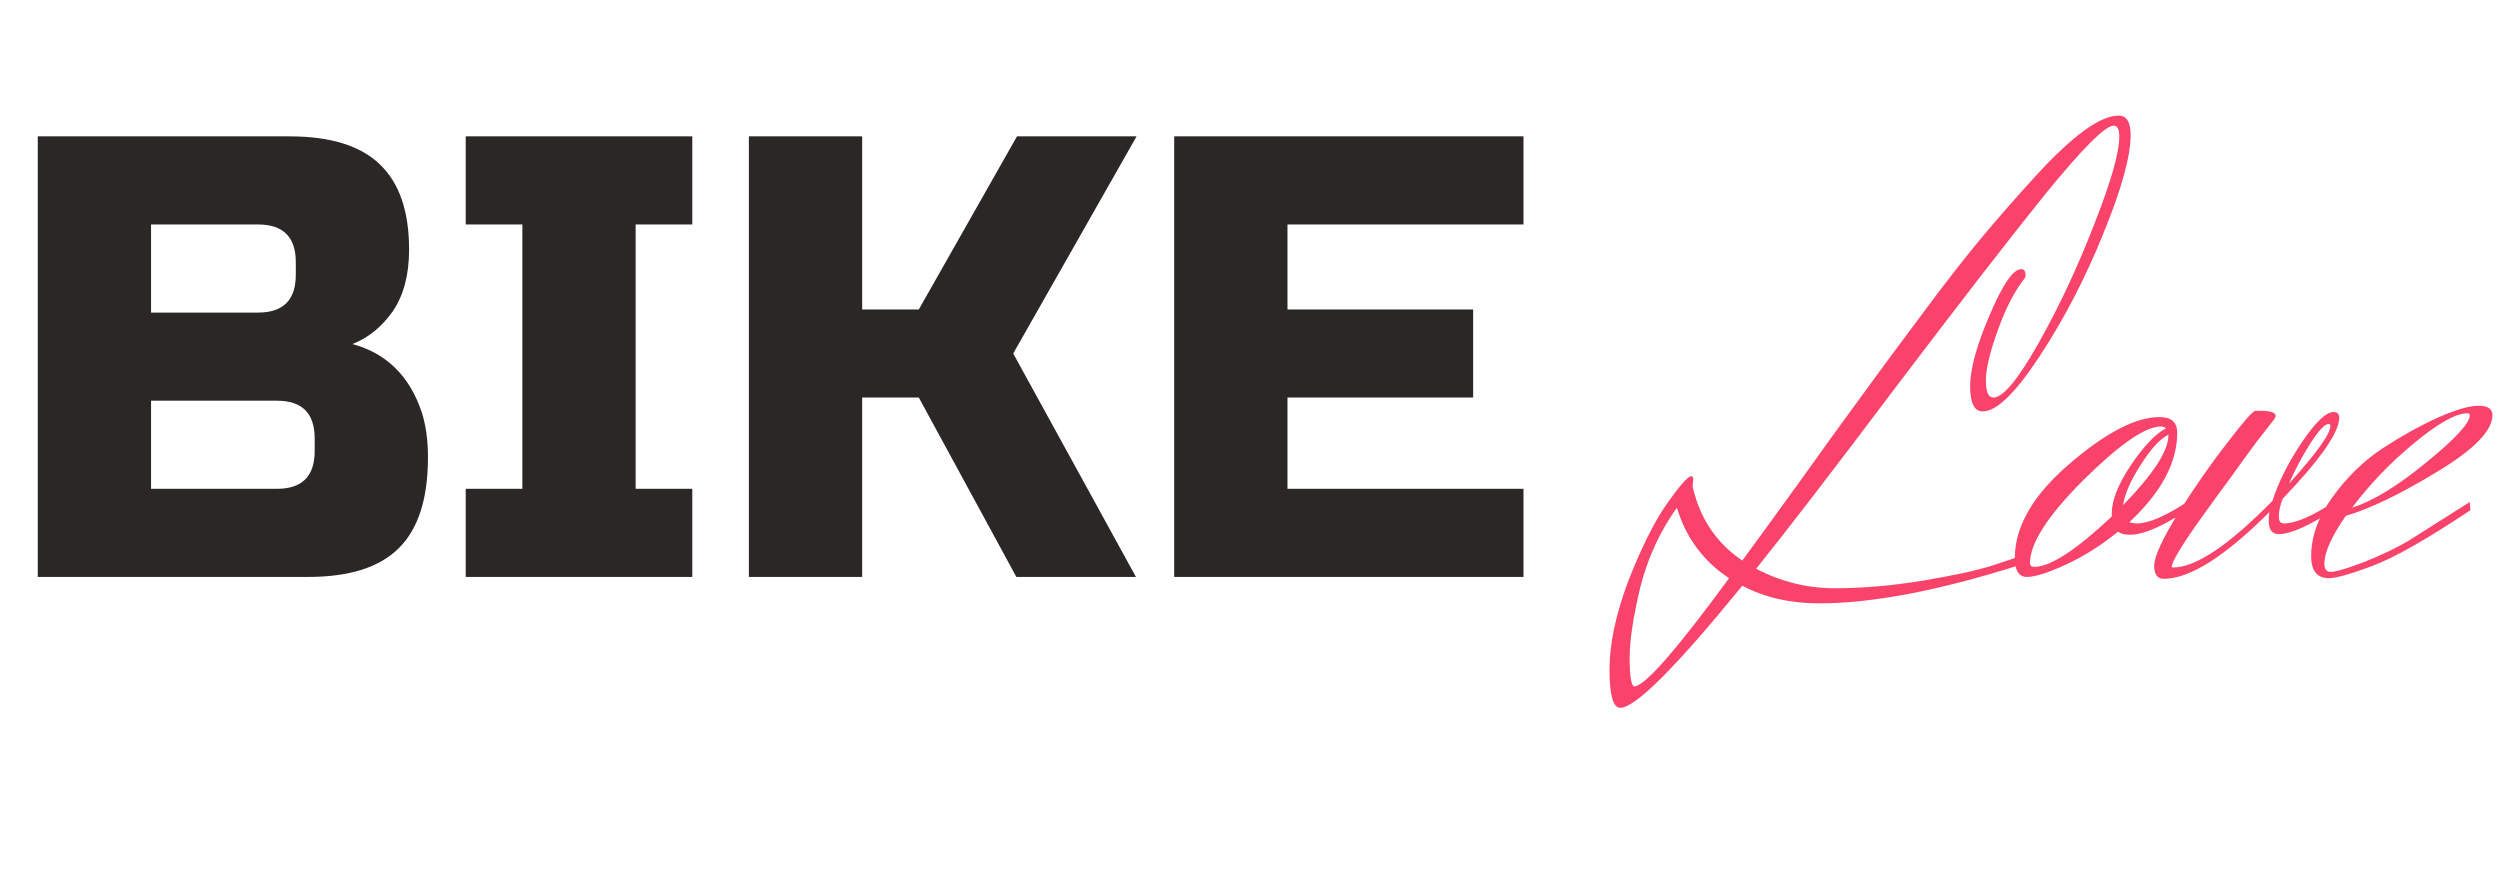 <svg width="143" height="51" viewBox="0 0 143 51" fill="none" xmlns="http://www.w3.org/2000/svg">
<path d="M2.16 7.8H16.56C18.912 7.8 20.64 8.34 21.744 9.42C22.848 10.476 23.4 12.096 23.4 14.28C23.4 15.72 23.088 16.896 22.464 17.808C21.84 18.696 21.072 19.32 20.16 19.68C22.104 20.208 23.424 21.504 24.12 23.568C24.36 24.312 24.48 25.176 24.48 26.16C24.48 28.512 23.928 30.24 22.824 31.344C21.72 32.448 19.992 33 17.64 33H2.16V7.8ZM18 25.08C18 23.64 17.28 22.92 15.84 22.92H8.64V27.96H15.84C17.28 27.96 18 27.24 18 25.8V25.08ZM16.92 15C16.92 13.56 16.2 12.84 14.76 12.84H8.64V17.88H14.76C16.2 17.88 16.92 17.16 16.92 15.72V15ZM39.599 33H26.639V27.96H29.879V12.84H26.639V7.8H39.599V12.84H36.359V27.96H39.599V33ZM49.316 33H42.836V7.8H49.316V17.7H52.556L58.172 7.8H65.012L57.956 20.22L64.976 33H58.136L52.556 22.74H49.316V33ZM87.144 33H67.164V7.8H87.144V12.84H73.644V17.7H84.264V22.74H73.644V27.96H87.144V33Z" fill="#2C2727"/>
<path d="M98.904 33.072C97.44 32.112 96.444 30.768 95.916 29.04C94.956 30.384 94.26 31.896 93.828 33.576C93.42 35.28 93.216 36.636 93.216 37.644C93.216 38.652 93.3 39.192 93.468 39.264C94.068 39.264 95.88 37.2 98.904 33.072ZM96.852 27.42L96.816 27.816C97.224 29.64 98.172 31.056 99.66 32.064C100.332 31.152 101.388 29.7 102.828 27.708C104.268 25.692 105.456 24.048 106.392 22.776C107.328 21.48 108.48 19.92 109.848 18.096C111.216 16.248 112.392 14.736 113.376 13.56C114.384 12.36 115.416 11.184 116.472 10.032C118.56 7.752 120.132 6.612 121.188 6.612C121.644 6.612 121.872 6.984 121.872 7.728C121.872 8.952 121.344 10.848 120.288 13.416C119.256 15.96 118.044 18.288 116.652 20.4C115.284 22.488 114.204 23.532 113.412 23.532C112.932 23.532 112.692 23.052 112.692 22.092C112.692 21.108 113.064 19.752 113.808 18.024C114.552 16.272 115.152 15.396 115.608 15.396C115.776 15.396 115.86 15.504 115.86 15.72C115.86 15.792 115.848 15.852 115.824 15.9C115.248 16.62 114.732 17.616 114.276 18.888C113.82 20.136 113.592 21.096 113.592 21.768C113.592 22.416 113.736 22.74 114.024 22.74C114.576 22.74 115.44 21.696 116.616 19.608C117.792 17.52 118.848 15.264 119.784 12.84C120.744 10.416 121.224 8.736 121.224 7.8C121.224 7.392 121.116 7.188 120.9 7.188C120.42 7.188 119.124 8.484 117.012 11.076C114.924 13.668 112.08 17.34 108.48 22.092C104.904 26.844 102.228 30.324 100.452 32.532C101.868 33.276 103.368 33.648 104.952 33.648C106.536 33.648 108.204 33.504 109.956 33.216C111.708 32.928 113.04 32.64 113.952 32.352L115.356 31.884H115.464C115.608 31.884 115.68 31.932 115.68 32.028C115.68 32.196 115.596 32.304 115.428 32.352C110.868 33.792 107.076 34.512 104.052 34.512C102.396 34.512 100.932 34.176 99.66 33.504C95.868 38.16 93.54 40.488 92.676 40.488C92.268 40.488 92.064 39.756 92.064 38.292C92.064 36.828 92.424 35.136 93.144 33.216C93.888 31.32 94.62 29.856 95.34 28.824C96.084 27.768 96.552 27.24 96.744 27.24C96.816 27.24 96.852 27.3 96.852 27.42ZM124.033 24.9V24.864C123.553 25.104 123.025 25.68 122.449 26.592C121.873 27.48 121.537 28.248 121.441 28.896C123.169 27.12 124.033 25.788 124.033 24.9ZM116.365 32.424C117.277 32.424 118.753 31.464 120.793 29.544V29.364C120.793 28.62 121.153 27.708 121.873 26.628C122.617 25.524 123.289 24.816 123.889 24.504C123.817 24.432 123.721 24.396 123.601 24.396C122.713 24.396 121.237 25.416 119.173 27.456C117.133 29.496 116.113 31.08 116.113 32.208C116.113 32.352 116.197 32.424 116.365 32.424ZM115.249 31.92C115.249 30.12 116.281 28.332 118.345 26.556C120.433 24.756 122.161 23.856 123.529 23.856C124.201 23.856 124.537 24.156 124.537 24.756C124.537 26.46 123.625 28.164 121.801 29.868C121.945 29.916 122.089 29.94 122.233 29.94C122.905 29.94 123.877 29.52 125.149 28.68L125.329 29.04C123.793 30.072 122.629 30.588 121.837 30.588C121.525 30.588 121.297 30.528 121.153 30.408C120.217 31.176 119.233 31.8 118.201 32.28C117.169 32.76 116.413 33 115.933 33C115.477 33 115.249 32.64 115.249 31.92ZM133.192 24.252C132.976 24.252 132.628 24.624 132.148 25.368C131.692 26.088 131.284 26.856 130.924 27.672C132.508 25.92 133.3 24.816 133.3 24.36C133.3 24.288 133.264 24.252 133.192 24.252ZM129.268 23.496C129.868 23.496 130.168 23.592 130.168 23.784C130.168 23.856 130.108 23.964 129.988 24.108C129.892 24.228 129.592 24.612 129.088 25.26C128.608 25.908 128.128 26.568 127.648 27.24C127.168 27.888 126.652 28.596 126.1 29.364C124.852 31.092 124.228 32.112 124.228 32.424C124.228 32.448 124.252 32.46 124.3 32.46C125.596 32.46 127.492 31.188 129.988 28.644C130.324 27.588 130.876 26.484 131.644 25.332C132.436 24.156 133.048 23.568 133.48 23.568C133.696 23.568 133.804 23.676 133.804 23.892C133.804 24.732 132.724 26.28 130.564 28.536C130.42 28.92 130.348 29.256 130.348 29.544C130.348 29.808 130.444 29.94 130.636 29.94C131.308 29.94 132.28 29.52 133.552 28.68L133.732 29.004C132.172 30.036 131.044 30.552 130.348 30.552C129.964 30.552 129.772 30.3 129.772 29.796C129.772 29.58 129.784 29.412 129.808 29.292C127.264 31.836 125.248 33.108 123.76 33.108C123.4 33.108 123.22 32.856 123.22 32.352C123.22 31.848 123.676 30.852 124.588 29.364C125.524 27.876 126.46 26.532 127.396 25.332C128.332 24.108 128.872 23.496 129.016 23.496H129.268ZM141.271 23.748C141.271 23.676 141.223 23.64 141.127 23.64C140.479 23.64 139.471 24.204 138.103 25.332C136.735 26.46 135.547 27.696 134.539 29.04C135.739 28.656 137.155 27.792 138.787 26.448C140.443 25.104 141.271 24.204 141.271 23.748ZM132.955 32.244C132.955 32.556 133.075 32.712 133.315 32.712C133.603 32.712 134.251 32.52 135.259 32.136C136.267 31.728 137.095 31.332 137.743 30.948L141.271 28.716L141.307 29.184C138.787 30.864 136.903 31.932 135.655 32.388C134.431 32.844 133.615 33.072 133.207 33.072C132.535 33.072 132.199 32.652 132.199 31.812C132.199 30.684 132.607 29.556 133.423 28.428C134.239 27.3 135.187 26.376 136.267 25.656C137.371 24.936 138.427 24.348 139.435 23.892C140.467 23.436 141.247 23.208 141.775 23.208C142.303 23.208 142.567 23.388 142.567 23.748C142.567 24.636 141.511 25.716 139.399 26.988C137.311 28.26 135.571 29.1 134.179 29.508C133.363 30.684 132.955 31.596 132.955 32.244Z" fill="#F9436B"/>
</svg>
